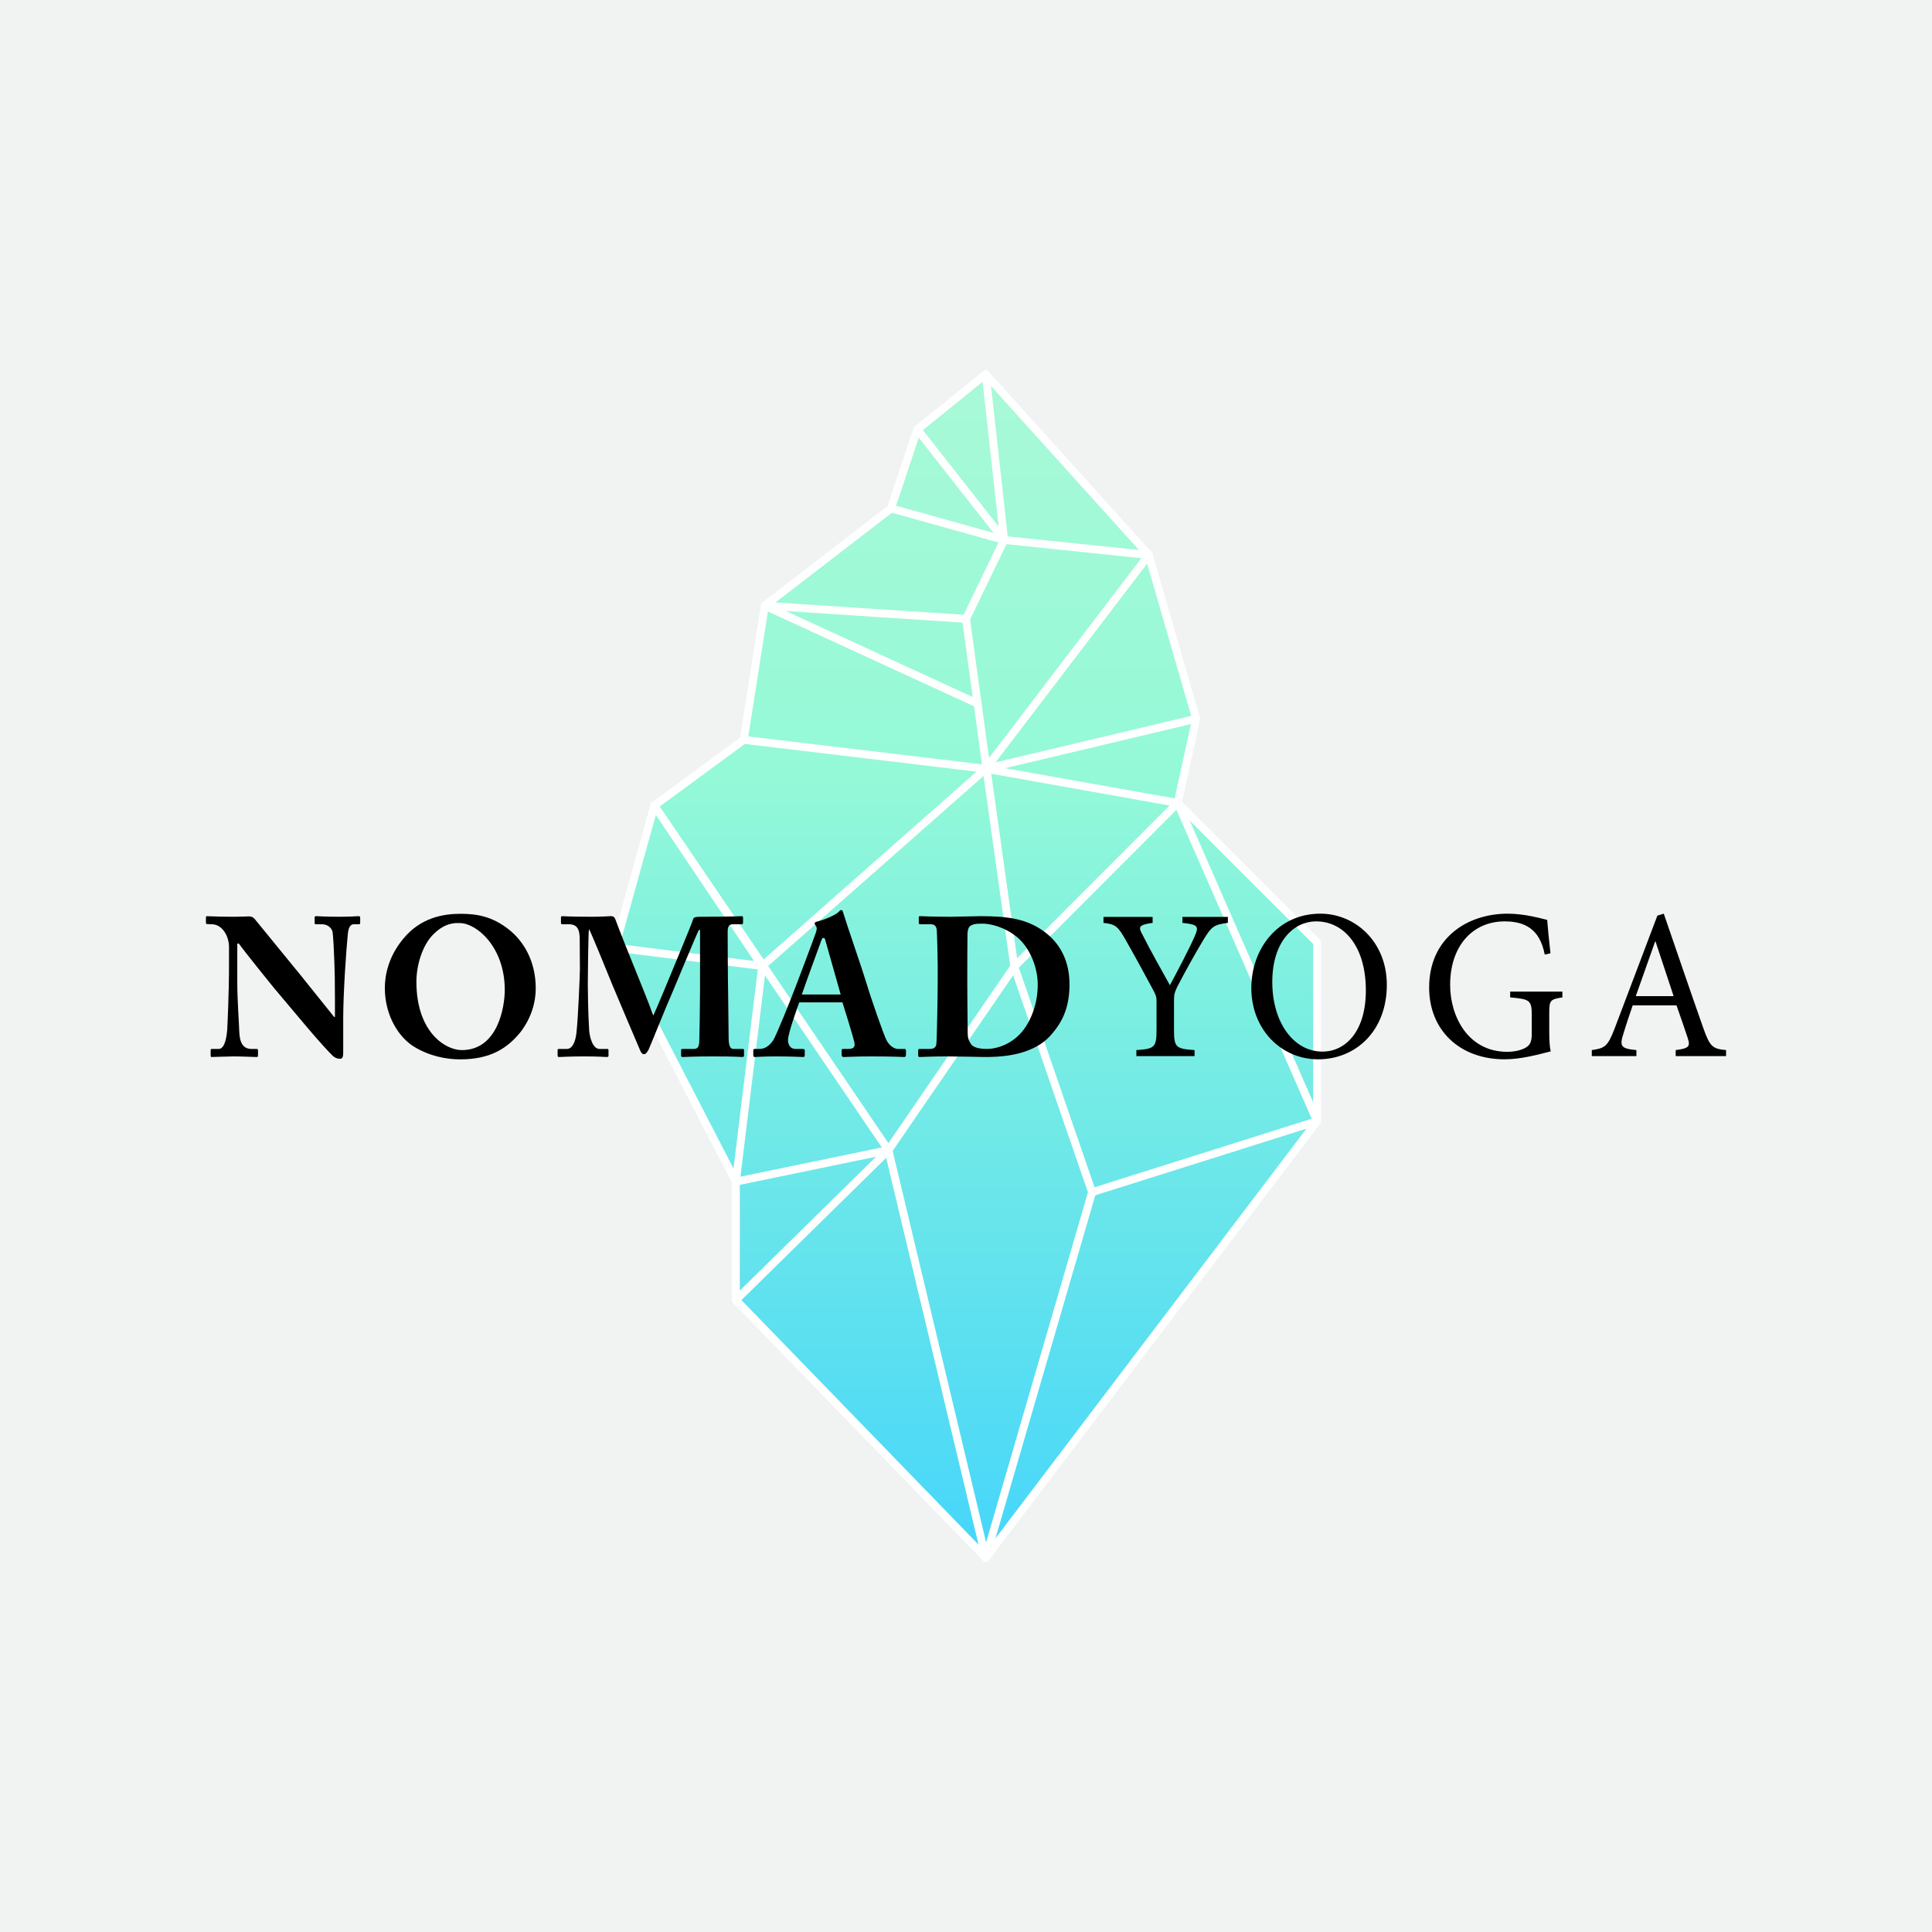 <?xml version="1.0" encoding="iso-8859-1"?>
<!-- Generator: Adobe Illustrator 16.0.0, SVG Export Plug-In . SVG Version: 6.00 Build 0)  -->
<!DOCTYPE svg PUBLIC "-//W3C//DTD SVG 1.0//EN" "http://www.w3.org/TR/2001/REC-SVG-20010904/DTD/svg10.dtd">
<svg version="1.0" id="Layer_1" xmlns="http://www.w3.org/2000/svg" xmlns:xlink="http://www.w3.org/1999/xlink" x="0px" y="0px"
	 width="696.423px" height="696.423px" viewBox="0 0 696.423 696.423" style="enable-background:new 0 0 696.423 696.423;"
	 xml:space="preserve">
<style type="text/css">
<![CDATA[
	.st0{fill:none;stroke:#FFFFFF;stroke-width:2.844;stroke-linecap:round;stroke-linejoin:round;stroke-miterlimit:10;}
	.st1{fill:#F1F2F2;}
	.st2{fill:url(#SVGID_1_);}
]]>
</style>
<g>
	<rect class="st1" width="696.423" height="696.423"/>
	<g>
		<g>
			<linearGradient id="SVGID_1_" gradientUnits="userSpaceOnUse" x1="348.209" y1="133.902" x2="348.209" y2="560.509">
				<stop  offset="0" style="stop-color:#A9F9D7"/>
				<stop  offset="0.338" style="stop-color:#94F9D7"/>
				<stop  offset="1" style="stop-color:#46D6FA"/>
			</linearGradient>
			<polygon class="st2" points="424.525,288.427 431.166,258.091 414.085,199.049 355.32,133.902 330.67,153.811 321.19,182.249 
				275.688,217.329 268.101,265.676 235.87,289.378 221.648,340.57 265.257,424.944 265.257,467.606 355.32,560.509 474.77,403.14 
				474.77,338.674 			"/>
			<g>
				<polygon class="st0" points="355.32,134.908 355.32,134.908 414.085,200.053 355.32,277.111 431.166,259.098 424.525,289.44 
					474.77,339.683 474.77,404.149 355.32,561.515 265.257,468.612 265.257,425.95 221.648,341.577 235.87,290.385 268.101,266.682 
					275.688,218.335 321.19,183.26 330.67,154.817 				"/>
				<polyline class="st0" points="330.67,154.817 361.955,194.633 355.32,134.908 361.955,194.633 414.085,200.053 361.955,194.633 
					348.206,223.075 355.647,277.341 365.624,348.441 424.525,289.44 355.32,277.111 274.737,348.212 235.87,290.385 
					320.238,414.577 265.257,468.612 320.238,414.577 355.32,561.515 320.238,414.577 365.624,348.441 365.624,348.441 
					393.658,429.741 355.32,561.515 				"/>
				<polyline class="st0" points="424.525,289.44 474.77,404.149 393.658,429.741 				"/>
				<polyline class="st0" points="221.648,341.577 274.737,348.212 265.257,425.95 320.238,414.577 				"/>
				<line class="st0" x1="268.101" y1="266.682" x2="355.32" y2="277.111"/>
				<polyline class="st0" points="348.206,223.075 275.688,218.335 352.397,253.627 				"/>
				<line class="st0" x1="321.19" y1="183.26" x2="361.955" y2="194.633"/>
				<line class="st0" x1="414.085" y1="200.053" x2="431.166" y2="259.098"/>
			</g>
		</g>
		<g>
			<g>
				<path d="M120.735,360.113c0-6.328-0.073-9.813-0.211-13.367c-0.074-2.773-0.427-9.742-0.644-10.808
					c-0.427-1.779-2.132-2.773-3.768-2.773h-2.274c-0.354,0-0.428-0.213-0.428-0.639v-1.779c0-0.355,0.073-0.498,0.639-0.498
					c0.781,0,3.061,0.213,8.322,0.213c4.265,0,5.974-0.213,6.755-0.213c0.638,0,0.708,0.143,0.708,0.567v1.71
					c0,0.354-0.069,0.639-0.354,0.639h-1.99c-1.209,0-1.92,1.211-2.132,3.768c-0.501,4.763-1.641,20.833-1.641,30.221v12.159
					c0,1.066-0.064,2.343-1.066,2.343c-1.066,0-1.989-0.354-2.771-1.135c-1.204-1.14-4.691-4.913-8.961-9.953l-12.159-14.438
					c-1.204-1.42-11.02-13.648-12.655-15.996h-0.57v14.36c0,5.905,0.644,14.65,0.713,17.348c0.142,4.126,1.424,6.263,4.406,6.263
					h1.779c0.5,0,0.57,0.211,0.57,0.639v1.705c0,0.427-0.069,0.57-0.57,0.57c-0.708,0-4.977-0.216-8.318-0.216
					c-2.206,0-7.108,0.216-7.825,0.216c-0.28,0-0.354-0.143-0.354-0.639v-1.852c0-0.211,0.074-0.423,0.432-0.423h2.486
					c1.562,0,2.702-2.279,3.056-7.044c0.073-1.352,0.639-12.724,0.639-23.248v-6.401c0-4.193-2.56-8.175-6.111-8.246l-1.779-0.069
					c-0.358,0-0.427-0.285-0.427-0.499v-1.92c0-0.285,0.069-0.427,0.427-0.427c0.354,0,0.924,0.073,2.275,0.073
					c1.42,0.069,3.699,0.14,7.394,0.14c2.417,0,4.549-0.14,5.408-0.14c0.919,0,1.489,0.285,2.059,0.924l16.498,20.191l12.159,15.146
					h0.285V360.113z"/>
				<path d="M149.17,377.249c-5.045-3.061-10.449-10.739-10.449-21.12c0-4.338,1.135-11.091,6.612-17.703
					c6.254-7.61,14.292-9.03,20.692-9.03c5.9,0,11.374,0.926,17.348,5.618c5.404,4.263,9.742,11.447,9.742,21.263
					c0,5.188-1.636,10.587-5.331,15.564c-4.623,5.763-10.666,10.027-21.901,10.027C160.976,381.868,154.791,380.737,149.17,377.249z
					 M181.954,356.842c0-15.571-10.238-24.103-16.217-24.103c-1.42,0-4.976-0.356-9.31,3.84c-4.2,3.981-6.328,11.446-6.328,17.276
					c0,18.202,10.449,24.672,16.35,24.672C179.605,378.527,181.954,362.673,181.954,356.842z"/>
				<path d="M212.379,371.487c0.216,2.633,1.355,6.617,3.7,6.617h2.771c0.427,0,0.5,0.211,0.5,0.497v1.92
					c0,0.28-0.073,0.497-0.639,0.497c-0.785,0-2.701-0.216-7.895-0.216c-6.042,0-8.532,0.216-9.176,0.216
					c-0.565,0-0.634-0.074-0.634-0.639v-1.852c0-0.211,0.069-0.423,0.422-0.423h2.918c2.276,0,3.13-3.272,3.416-5.546
					c0.633-5.05,1.277-21.833,1.277-23.112l-0.069-10.876c0-3.27-0.711-5.404-3.915-5.404h-2.343c-0.427,0-0.501-0.213-0.501-0.499
					v-1.99c0-0.214,0.074-0.427,0.501-0.427c0.711,0,2.632,0.213,11.023,0.213c3.341,0,5.543-0.213,6.397-0.213
					c0.712,0,1.278,0.073,1.705,1.206c4.554,12.092,9.672,23.893,13.652,34.559c0.781-1.351,6.19-14.576,6.617-15.569
					c0.28-0.714,7.394-17.706,7.748-19.13c0.211-0.782,1.14-0.853,3.271-0.853c11.093,0,13.511-0.213,14.292-0.213
					c0.354,0,0.427,0.213,0.427,0.639v1.638c0,0.425-0.073,0.639-0.569,0.639h-3.129c-1.632,0-1.847,1.279-1.847,2.773
					c0,1.066,0.068,18.555,0.142,20.049c0,1.424,0.211,16.993,0.211,18.275c0,2.702,0.644,3.842,1.636,3.842h3.414
					c0.427,0,0.497,0.211,0.497,0.497v1.778c0,0.423-0.069,0.639-0.639,0.639c-0.851,0-2.132-0.216-10.524-0.216
					c-7.25,0-10.026,0.216-10.95,0.216c-0.496,0-0.569-0.216-0.569-0.639v-1.778c0-0.354,0.073-0.497,0.569-0.497h3.98
					c1.208,0,1.852-0.427,1.994-2.422c0.069-0.85,0.285-13.795,0.285-18.771v-21.683h-0.427c-0.712,1.206-8.677,20.543-9.958,23.461
					c-1.493,3.272-7.821,19.057-8.174,19.7c-0.359,0.57-0.855,1.632-1.705,1.632c-0.501,0-0.929-0.501-1.282-1.278
					c-0.216-0.496-9.601-22.544-10.097-23.822c-1.281-3.267-7.825-19.199-8.39-20.052c-0.285,0.998-0.427,18.986-0.427,19.84
					C211.883,355.56,211.956,365.233,212.379,371.487z"/>
				<path d="M288.105,361.318c-0.571,1.498-4.054,11.24-4.054,13.514c0,1.562,0.64,3.272,2.771,3.272h2.491
					c0.708,0,0.781,0.285,0.781,0.57v1.558c0,0.57-0.073,0.786-0.643,0.786c-0.918,0-3.836-0.216-9.668-0.216
					c-5.188,0-6.755,0.216-7.752,0.216c-0.423,0-0.496-0.432-0.496-0.923v-1.352c0-0.427,0.073-0.639,0.496-0.639h1.852
					c1.709,0,3.409-0.997,4.838-3.129c0.993-1.494,6.038-13.869,8.386-20.123c0.571-1.424,6.329-16.711,6.972-18.629
					c0.211-0.71,0.564-1.636,0.068-2.419c-0.215-0.283-0.495-0.639-0.495-0.924c0-0.213,0.142-0.496,0.711-0.638
					c2.274-0.499,6.894-2.349,7.959-3.557c0.358-0.356,0.57-0.641,0.923-0.641c0.432,0,0.571,0.43,0.786,1.208
					c1.347,4.482,6.897,20.408,8.244,24.957c1.64,5.547,6.26,18.772,7.256,20.692c1.209,2.348,3.056,3.203,4.127,3.203h2.418
					c0.422,0,0.496,0.285,0.496,0.639v1.352c0,0.427-0.074,0.923-0.644,0.923c-1.347,0-2.84-0.216-11.944-0.216
					c-5.899,0-8.391,0.216-9.81,0.216c-0.708,0-0.787-0.432-0.787-0.923v-1.352c0-0.354,0.079-0.639,0.429-0.639h1.994
					c1.916,0,2.555-0.712,2.131-2.56c-0.644-2.564-3.414-11.663-4.264-14.227H288.105z M303.035,358.473l-5.331-18.836
					c-0.285-1.068-0.427-1.567-0.782-1.567c-0.431,0-0.644,0.285-0.854,0.926c-0.358,0.923-6.47,17.703-7.04,19.477H303.035z"/>
				<path d="M338.014,348.166c0-1.848-0.211-11.943-0.354-13.007c-0.216-1.71-1.14-1.995-2.349-1.995h-3.552
					c-0.358,0-0.569-0.069-0.569-0.499v-2.059c0-0.285,0.211-0.358,0.496-0.358c0.924,0,4.053,0.213,11.166,0.213
					c1.843,0,8.957-0.213,10.593-0.213c9.674,0,17.352,0.853,24.103,6.47c4.697,3.912,7.968,9.811,7.968,18.059
					c0,8.179-2.348,13.579-7.039,18.703c-6.897,7.463-19.057,7.537-23.538,7.537c-1.139,0-9.526-0.216-13.437-0.216
					c-6.19,0-9.035,0.216-10.031,0.216c-0.35,0-0.497-0.143-0.497-0.639v-1.852c0-0.28,0.217-0.423,0.569-0.423h3.699
					c1.352,0,2.133-0.57,2.275-1.709c0.211-1.494,0.496-17.489,0.496-22.894V348.166z M348.68,355.063
					c0,0.924,0.069,13.014,0.142,17.42c0,1.42,0.285,2.56,1.209,3.911c0.861,1.282,3.273,1.709,5.69,1.709
					c4.121,0,9.599-2.063,13.298-6.971c2.846-3.764,5.051-9.6,5.051-16.212c0-5.829-2.422-11.801-5.763-15.5
					c-3.768-4.193-10.026-6.47-14.148-6.47c-1.994,0-3.061,0.073-3.986,0.569c-1.065,0.496-1.351,1.639-1.423,3.059
					c-0.069,2.987-0.069,12.299-0.069,13.436V355.063z"/>
			</g>
			<g>
				<path d="M442.612,332.668c-5.114,0.618-5.933,1.39-8.823,6.102c-3.336,5.636-5.854,10.107-9.415,16.904
					c-0.96,2.008-1.186,2.854-1.186,4.862v10.5c0,6.488,0.597,7.026,7.417,7.485v2.165h-20.979v-2.165
					c6.595-0.459,7.267-0.924,7.267-7.485v-10.266c0-1.544-0.3-2.242-1.559-4.554c-2.596-4.789-5.262-9.809-9.338-16.986
					c-2.968-5.248-3.781-6.1-8.229-6.562v-2.16h17.72v2.16c-5.267,0.696-5.12,1.62-3.709,4.17c3.11,6.174,6.746,12.508,9.931,18.294
					c2.742-5.094,6.745-12.66,8.822-17.368c1.705-3.862,1.48-4.479-4.3-5.096v-2.16h16.381V332.668z"/>
				<path d="M499.906,354.981c0,16.676-11.198,26.863-24.76,26.863c-13.418,0-24.088-10.881-24.088-25.706
					c0-13.899,9.337-26.79,24.901-26.79C488.564,329.349,499.906,339.541,499.906,354.981z M458.617,353.974
					c0,14.512,7.638,25.095,18.088,25.095c8.226,0,15.638-7.183,15.638-22.011c0-16.284-8.152-24.93-17.862-24.93
					C466.178,332.128,458.617,339.541,458.617,353.974z"/>
				<path d="M563.192,359.535c-4.443,0.694-4.737,1.08-4.737,5.633v6.562c0,2.707,0.072,5.175,0.514,7.261
					c-4.594,1.153-10.674,2.854-16.603,2.854c-16.308,0-27.204-10.578-27.204-25.862c0-17.913,13.791-26.634,28.316-26.634
					c6.153,0,11.856,1.7,14.231,2.24c0.221,2.7,0.593,6.95,1.187,12.042l-2.072,0.464c-1.783-9.421-7.418-11.967-14.458-11.967
					c-11.341,0-19.64,8.646-19.64,22.931c0,11.112,6.296,24.084,20.605,24.084c2.518,0,4.816-0.538,6.447-1.388
					c1.479-0.85,2.371-1.779,2.371-5.023v-6.562c0-5.556-0.515-6.02-7.784-6.636v-2.086h18.826V359.535z"/>
				<path d="M604.031,380.687v-2.165c4.668-0.611,5.335-1.231,4.37-4.241c-0.962-3.015-2.445-7.178-4.076-11.888h-15.784
					c-1.187,3.474-2.304,6.713-3.268,9.954c-1.627,4.866-0.961,5.639,4.6,6.176v2.165h-16.084v-2.165
					c4.669-0.689,5.708-1.153,8.299-7.949l15.345-40.526l2.302-0.698c4.591,13.278,9.553,27.948,14.301,41.375
					c2.371,6.645,3.336,7.338,8.156,7.798v2.165H604.031z M596.766,339.384h-0.147c-2.371,6.64-4.741,13.354-6.971,19.686h13.64
					L596.766,339.384z"/>
			</g>
		</g>
	</g>
</g>
</svg>
